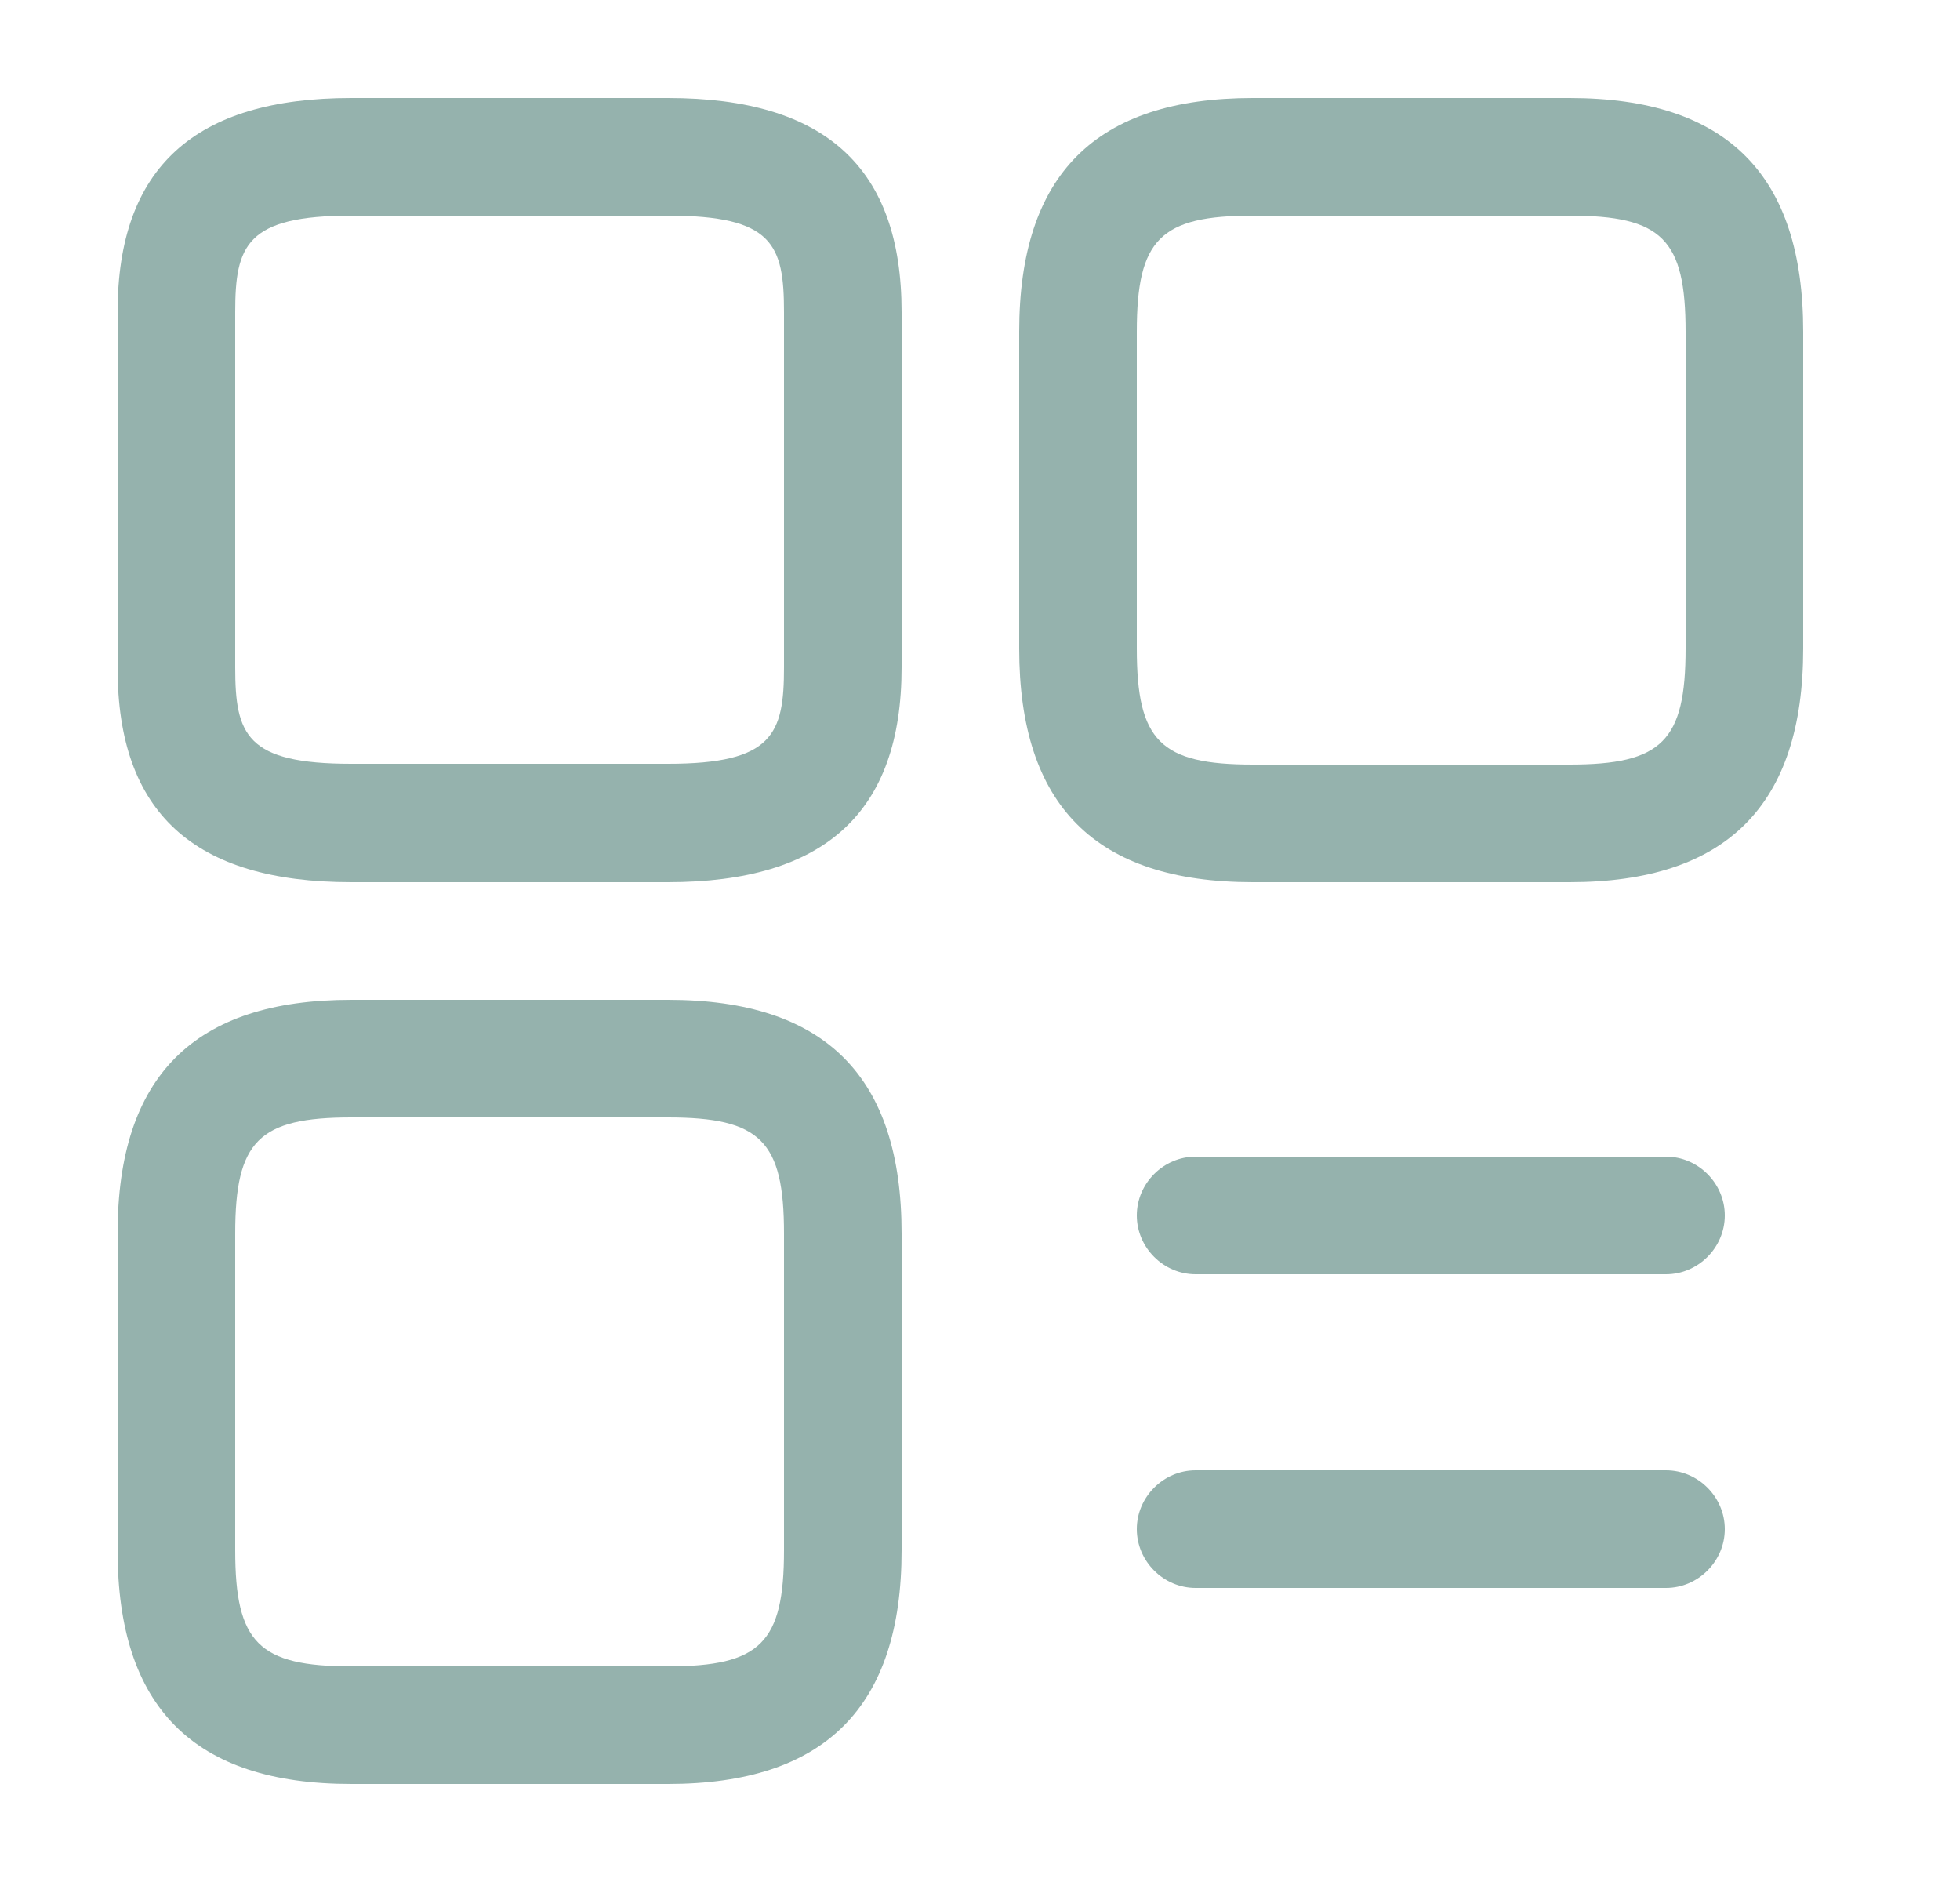 <svg width="25" height="24" viewBox="0 0 25 24" fill="none" xmlns="http://www.w3.org/2000/svg">
<path d="M20.02 11.25H15.98C13.97 11.25 13 10.27 13 8.27V4.23C13 2.22 13.98 1.25 15.98 1.25H20.02C22.03 1.25 23 2.23 23 4.23V8.27C23 10.27 22.02 11.25 20.02 11.25ZM15.98 2.75C14.8 2.75 14.5 3.05 14.5 4.23V8.27C14.5 9.45 14.8 9.75 15.98 9.75H20.02C21.2 9.75 21.5 9.45 21.5 8.27V4.23C21.5 3.05 21.2 2.75 20.02 2.75H15.98Z" fill="#95B2AD"/>
<path d="M8.52 11.25H4.48C2.47 11.25 1.5 10.36 1.5 8.52V3.98C1.5 2.14 2.48 1.25 4.48 1.25H8.52C10.53 1.25 11.5 2.14 11.5 3.98V8.51C11.5 10.36 10.52 11.25 8.52 11.25ZM4.48 2.75C3.14 2.75 3 3.13 3 3.98V8.51C3 9.37 3.14 9.74 4.48 9.74H8.52C9.86 9.74 10 9.36 10 8.51V3.98C10 3.12 9.86 2.75 8.52 2.75H4.48Z" fill="#95B2AD"/>
<path d="M8.52 22.75H4.48C2.47 22.75 1.5 21.77 1.5 19.77V15.73C1.5 13.72 2.48 12.75 4.48 12.75H8.52C10.53 12.75 11.5 13.73 11.5 15.73V19.77C11.5 21.77 10.52 22.75 8.52 22.75ZM4.48 14.25C3.3 14.25 3 14.55 3 15.73V19.77C3 20.95 3.3 21.25 4.48 21.25H8.52C9.7 21.25 10 20.95 10 19.77V15.73C10 14.55 9.7 14.25 8.52 14.25H4.48Z" fill="#95B2AD"/>
<path d="M21.25 16.25H15.25C14.84 16.25 14.5 15.91 14.5 15.5C14.5 15.09 14.84 14.75 15.25 14.75H21.25C21.66 14.75 22 15.09 22 15.5C22 15.91 21.66 16.25 21.25 16.25Z" fill="#95B2AD"/>
<path d="M21.25 20.25H15.25C14.84 20.25 14.5 19.91 14.5 19.5C14.5 19.09 14.84 18.75 15.25 18.75H21.25C21.66 18.75 22 19.09 22 19.5C22 19.91 21.66 20.25 21.25 20.25Z" fill="#95B2AD"/>
</svg>
